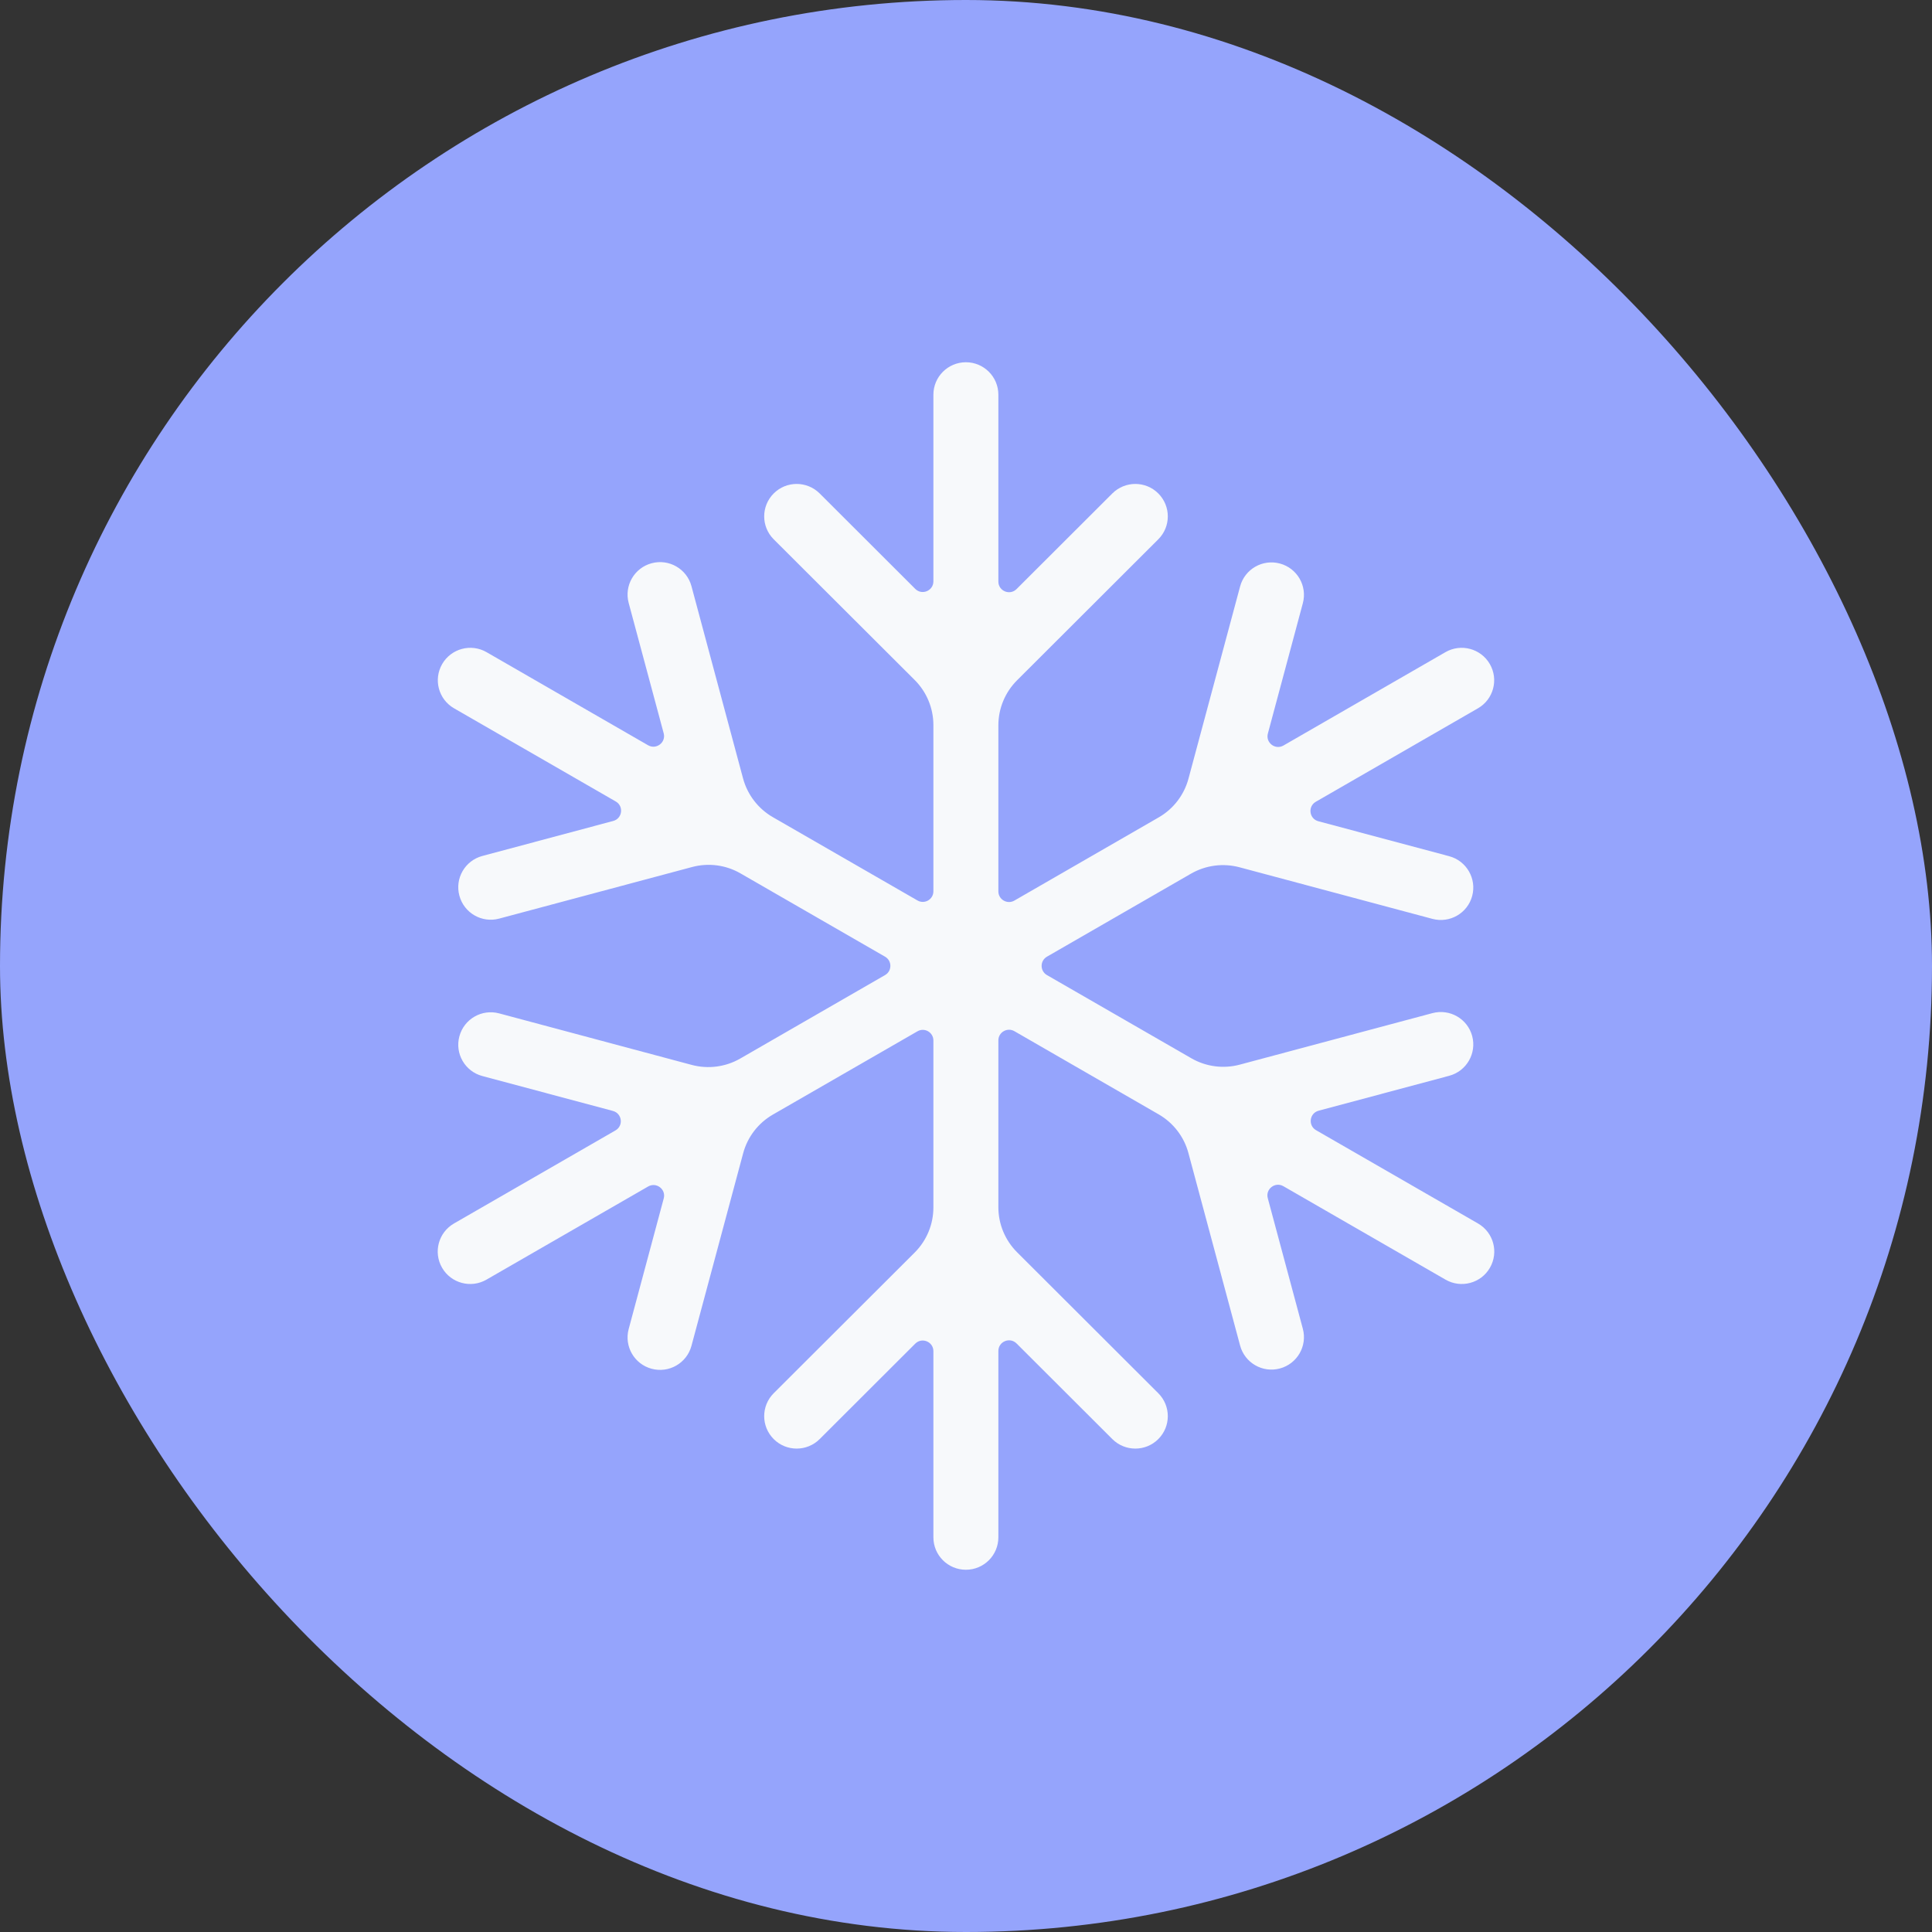  <svg
      width='40'
      height='40'
      viewBox='0 0 40 40'
      fill='none'
      xmlns='http://www.w3.org/2000/svg'
      
    >
      <rect x="0" y="0" width="40" height="40" fill="#333333" stroke="none"/>
      <rect width='40' height='40' rx='20' fill='#95A4FC' />
      <path
        d='M20.67 8.171C20.67 7.801 20.369 7.5 19.998 7.5C19.626 7.5 19.325 7.801 19.325 8.171V12.036C19.325 12.232 19.088 12.331 18.949 12.192L16.97 10.216C16.707 9.954 16.281 9.954 16.019 10.216C15.756 10.479 15.756 10.903 16.019 11.166L18.938 14.079C19.186 14.327 19.325 14.663 19.325 15.013V18.453C19.325 18.622 19.142 18.728 18.995 18.643L16 16.918C15.697 16.743 15.475 16.454 15.384 16.116L14.316 12.136C14.22 11.778 13.851 11.565 13.492 11.661C13.133 11.757 12.92 12.125 13.016 12.483L13.741 15.182C13.792 15.371 13.588 15.527 13.418 15.43L10.073 13.502C9.752 13.317 9.341 13.427 9.155 13.748C8.969 14.069 9.079 14.48 9.401 14.665L12.749 16.594C12.919 16.692 12.885 16.947 12.696 16.997L9.986 17.722C9.627 17.818 9.414 18.186 9.511 18.544C9.607 18.902 9.975 19.115 10.334 19.019L14.328 17.951C14.667 17.86 15.028 17.907 15.332 18.083L18.324 19.807C18.471 19.892 18.471 20.103 18.324 20.188L15.326 21.916C15.022 22.091 14.661 22.138 14.322 22.048L10.334 20.981C9.975 20.885 9.607 21.098 9.511 21.456C9.414 21.814 9.627 22.182 9.986 22.278L12.69 23.001C12.88 23.052 12.913 23.306 12.743 23.404L9.399 25.331C9.077 25.517 8.967 25.927 9.153 26.248C9.338 26.569 9.75 26.679 10.071 26.494L13.419 24.565C13.589 24.467 13.793 24.623 13.742 24.812L13.016 27.517C12.92 27.875 13.133 28.243 13.492 28.339C13.851 28.435 14.22 28.222 14.316 27.864L15.386 23.878C15.476 23.54 15.698 23.251 16.002 23.076L18.995 21.352C19.142 21.267 19.325 21.373 19.325 21.543V24.998C19.325 25.348 19.186 25.684 18.938 25.932L16.019 28.845C15.756 29.108 15.756 29.532 16.019 29.795C16.281 30.057 16.707 30.057 16.97 29.795L18.949 27.819C19.088 27.68 19.325 27.779 19.325 27.975V31.829C19.325 32.2 19.626 32.5 19.998 32.5C20.369 32.5 20.67 32.2 20.67 31.829V27.971C20.67 27.774 20.908 27.676 21.047 27.815L23.03 29.795C23.293 30.057 23.719 30.057 23.981 29.795C24.244 29.532 24.244 29.108 23.981 28.845L21.058 25.927C20.81 25.68 20.67 25.344 20.67 24.994V21.54C20.67 21.371 20.854 21.265 21.001 21.349L23.988 23.071C24.292 23.246 24.514 23.534 24.605 23.873L25.675 27.858C25.771 28.217 26.14 28.429 26.498 28.333C26.857 28.237 27.07 27.869 26.974 27.511L26.248 24.807C26.197 24.617 26.401 24.461 26.571 24.559L29.929 26.494C30.25 26.679 30.662 26.569 30.847 26.248C31.033 25.927 30.923 25.517 30.601 25.331L27.247 23.399C27.077 23.301 27.111 23.046 27.301 22.996L30.004 22.273C30.363 22.177 30.576 21.808 30.48 21.45C30.384 21.092 30.015 20.88 29.656 20.976L25.669 22.042C25.33 22.133 24.968 22.085 24.665 21.91L21.676 20.188C21.529 20.103 21.529 19.892 21.676 19.807L24.659 18.088C24.963 17.913 25.324 17.866 25.663 17.956L29.656 19.024C30.015 19.12 30.384 18.908 30.48 18.55C30.576 18.192 30.363 17.823 30.004 17.727L27.295 17.003C27.105 16.952 27.072 16.698 27.242 16.6L30.599 14.665C30.921 14.48 31.031 14.069 30.845 13.748C30.659 13.427 30.248 13.317 29.927 13.502L26.573 15.435C26.403 15.533 26.199 15.377 26.25 15.187L26.974 12.489C27.07 12.131 26.857 11.763 26.498 11.667C26.14 11.571 25.771 11.783 25.675 12.142L24.606 16.122C24.515 16.46 24.294 16.748 23.99 16.923L21.001 18.646C20.854 18.73 20.67 18.624 20.67 18.455V15.017C20.67 14.667 20.81 14.331 21.058 14.084L23.981 11.166C24.244 10.903 24.244 10.479 23.981 10.216C23.719 9.954 23.293 9.954 23.03 10.216L21.047 12.196C20.908 12.335 20.67 12.237 20.67 12.04V8.171Z'
        fill='#F7F9FB'
      />
    </svg>